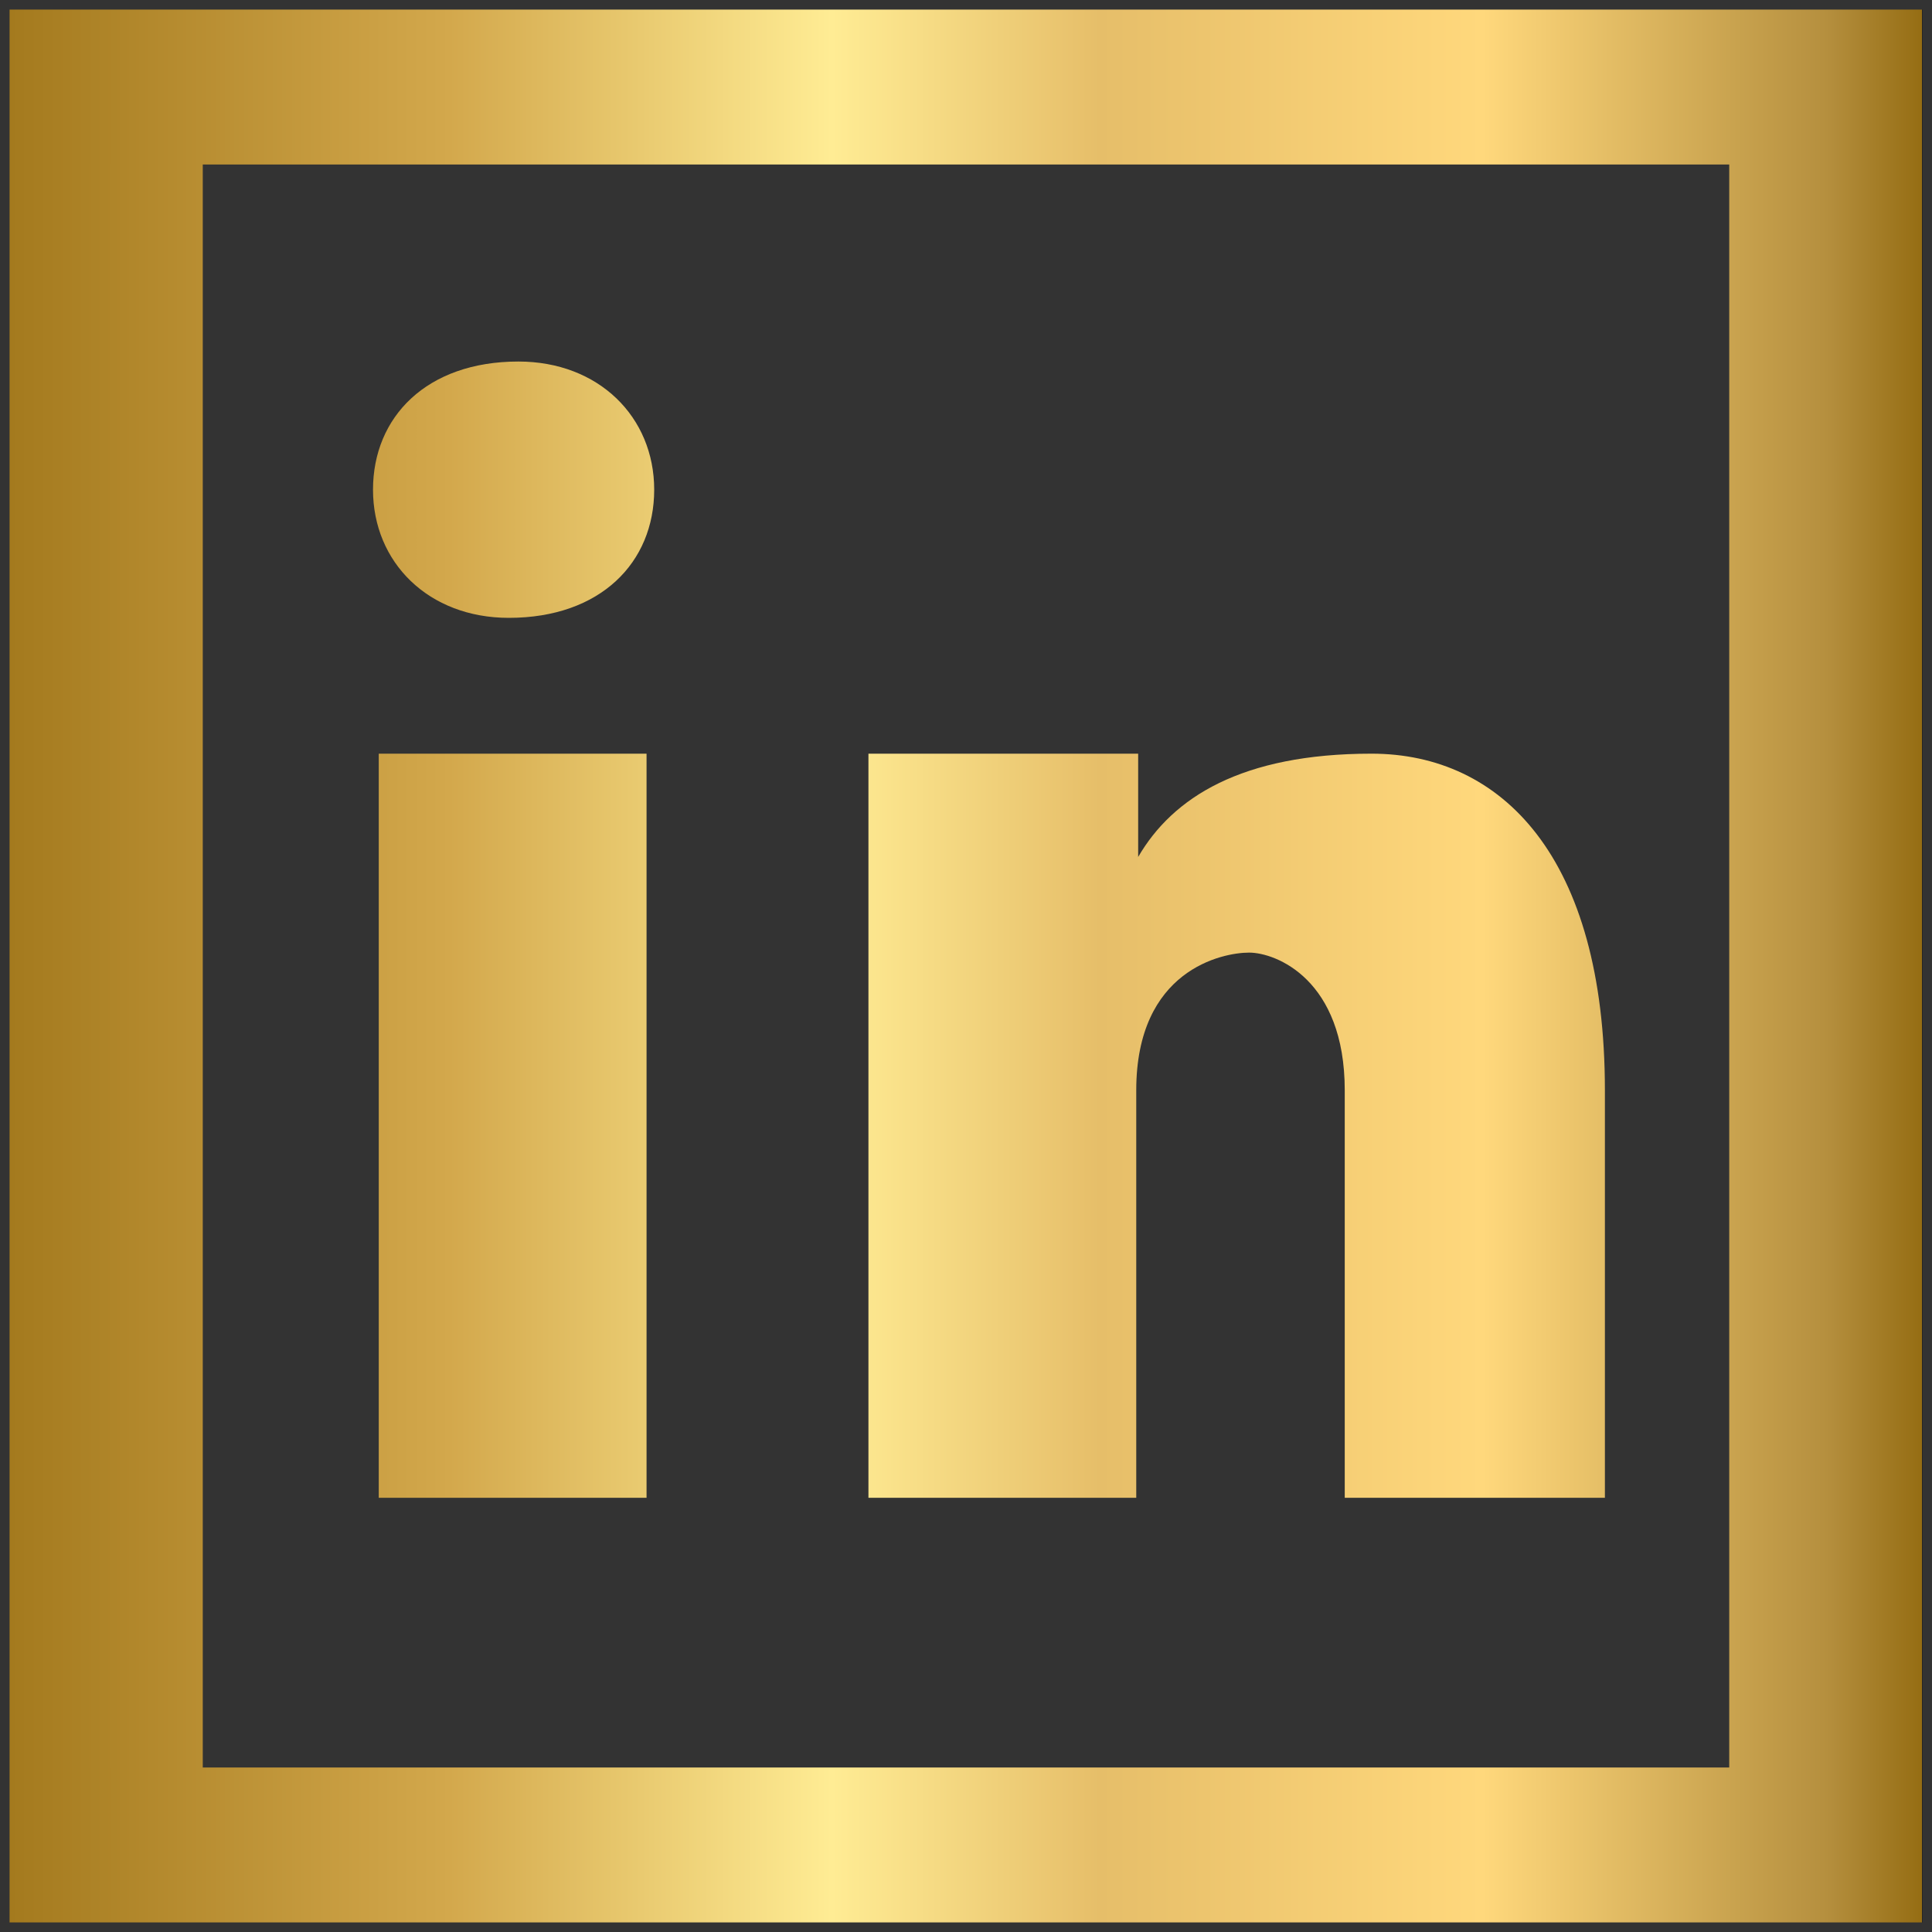<svg xmlns="http://www.w3.org/2000/svg" xml:space="preserve" style="enable-background:new 0 0 101 101" viewBox="0 0 101 101"><rect x="0" y="0" width="101" height="101" fill="#333333" stroke="none"/><linearGradient id="a" x1=".5" x2="100.5" y1="50.5" y2="50.5" gradientUnits="userSpaceOnUse"><stop offset="0" style="stop-color:#a47a1e"/><stop offset=".23" style="stop-color:#d3a84c"/><stop offset=".43" style="stop-color:#ffec94"/><stop offset=".57" style="stop-color:#e6be69"/><stop offset=".77" style="stop-color:#ffd87c"/><stop offset=".95" style="stop-color:#b58f3e"/><stop offset="1" style="stop-color:#956d13"/><stop offset="1" style="stop-color:#1d1d1b"/></linearGradient><path d="M100.5.5H.5v100h100V.5zM10.6 8.6h79.8v83.8H10.6V8.6zm16.5 10.3c-4.8 0-7.6 2.9-7.6 6.7s2.9 6.7 7.1 6.7c4.8 0 7.6-2.9 7.6-6.7s-2.9-6.7-7.1-6.7zm-7.3 20.5v38.9h14V39.4h-14zm25.6 0v38.9h14V57c0-6.3 4.5-7.2 5.9-7.2 1.4 0 5 1.4 5 7.2v21.3h13.6V57c0-12.2-5.4-17.6-12.2-17.6-6.8 0-10.4 2.3-12.2 5.4v-5.4H45.4z" style="fill:url(#a)"/></svg>